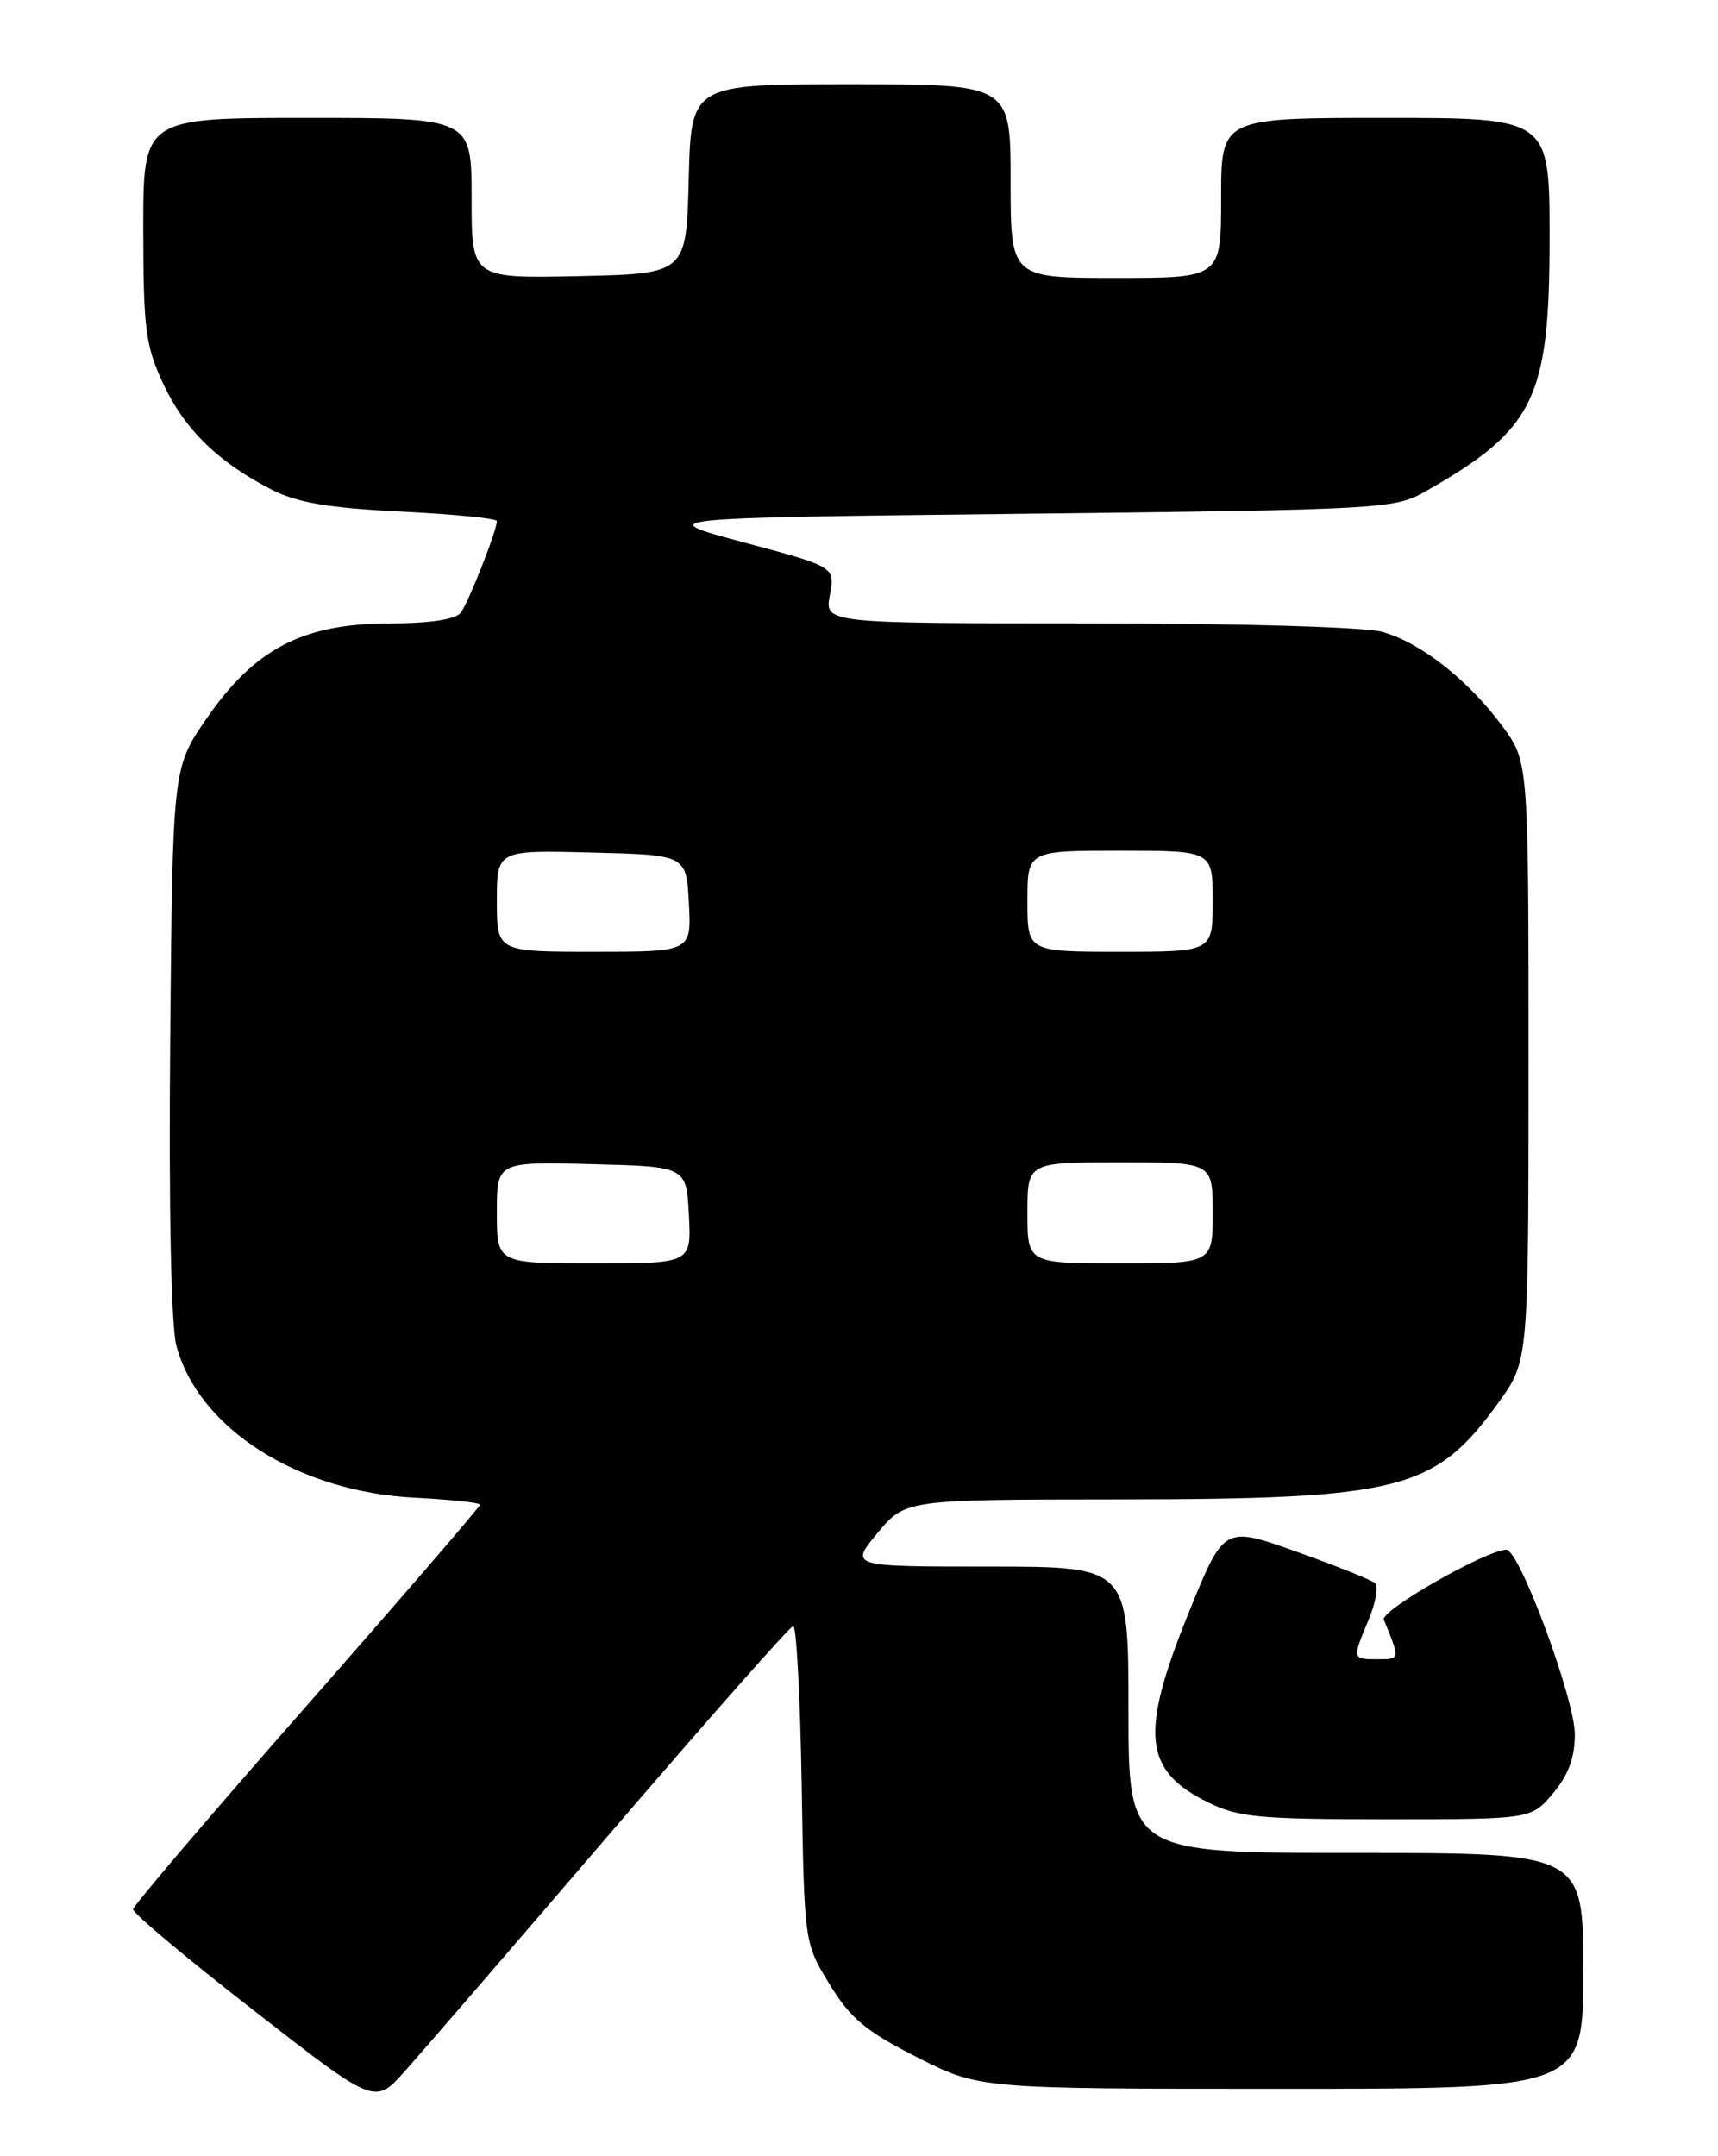 <?xml version="1.0" encoding="UTF-8" standalone="no"?>
<!DOCTYPE svg PUBLIC "-//W3C//DTD SVG 1.1//EN" "http://www.w3.org/Graphics/SVG/1.1/DTD/svg11.dtd" >
<svg xmlns="http://www.w3.org/2000/svg" xmlns:xlink="http://www.w3.org/1999/xlink" version="1.1" viewBox="0 0 204 256">
 <g >
 <path fill="currentColor"
d=" M 72.50 217.61 C 84.05 204.14 93.81 193.10 94.19 193.06 C 94.57 193.03 95.02 201.47 95.19 211.83 C 95.50 230.67 95.50 230.67 98.50 235.58 C 100.98 239.65 102.78 241.15 108.89 244.25 C 116.27 248.00 116.27 248.00 152.14 248.00 C 188.00 248.00 188.00 248.00 188.00 234.00 C 188.00 220.00 188.00 220.00 161.00 220.00 C 134.00 220.00 134.00 220.00 134.00 203.00 C 134.00 186.00 134.00 186.00 117.44 186.00 C 100.89 186.00 100.89 186.00 104.19 182.02 C 107.50 178.04 107.50 178.04 132.70 178.02 C 166.43 177.99 170.41 176.97 178.00 166.43 C 181.50 161.56 181.50 161.56 181.50 126.00 C 181.50 90.44 181.50 90.44 178.41 86.24 C 174.38 80.76 168.68 76.28 164.13 75.02 C 162.05 74.44 147.15 74.01 129.20 74.01 C 97.91 74.00 97.91 74.00 98.54 70.65 C 99.17 67.30 99.17 67.30 88.33 64.40 C 77.50 61.50 77.50 61.50 121.50 61.00 C 164.29 60.51 165.60 60.44 169.29 58.33 C 182.24 50.96 184.00 47.34 184.00 28.18 C 184.00 14.00 184.00 14.00 164.50 14.00 C 145.00 14.00 145.00 14.00 145.00 23.50 C 145.00 33.00 145.00 33.00 132.50 33.00 C 120.00 33.00 120.00 33.00 120.00 21.50 C 120.00 10.00 120.00 10.00 101.03 10.00 C 82.07 10.00 82.07 10.00 81.78 21.25 C 81.50 32.50 81.50 32.50 68.75 32.78 C 56.00 33.06 56.00 33.06 56.00 23.53 C 56.00 14.00 56.00 14.00 36.50 14.00 C 17.00 14.00 17.00 14.00 17.01 27.25 C 17.02 39.04 17.28 41.05 19.37 45.54 C 21.90 50.97 25.92 54.90 32.27 58.14 C 35.32 59.69 38.98 60.31 47.63 60.74 C 53.89 61.05 59.00 61.55 59.00 61.87 C 59.00 63.00 55.63 71.53 54.71 72.75 C 54.09 73.55 51.03 74.01 46.13 74.02 C 35.95 74.05 30.20 77.06 24.51 85.34 C 20.50 91.18 20.50 91.18 20.21 123.59 C 20.03 143.53 20.32 157.46 20.95 159.80 C 23.59 169.61 35.39 177.12 49.25 177.82 C 53.51 178.04 57.00 178.41 57.00 178.65 C 57.00 178.89 47.75 189.62 36.44 202.49 C 25.12 215.36 15.84 226.25 15.80 226.69 C 15.76 227.14 22.20 232.54 30.12 238.69 C 44.50 249.89 44.50 249.89 48.00 245.99 C 49.92 243.85 60.95 231.08 72.50 217.61 Z  M 184.41 212.92 C 186.23 210.76 187.00 208.68 187.00 205.93 C 187.00 201.75 180.42 184.00 178.87 184.00 C 176.53 184.00 163.87 191.22 164.32 192.31 C 166.26 197.04 166.27 197.00 163.61 197.00 C 160.55 197.00 160.55 197.01 162.52 192.29 C 163.36 190.29 163.70 188.34 163.27 187.96 C 162.85 187.58 158.64 185.90 153.92 184.22 C 145.34 181.16 145.34 181.16 141.17 191.43 C 135.33 205.81 135.77 210.19 143.40 213.97 C 147.04 215.77 149.43 216.00 164.66 216.00 C 181.82 216.00 181.82 216.00 184.41 212.92 Z  M 59.00 143.97 C 59.00 137.93 59.00 137.93 70.25 138.22 C 81.50 138.50 81.50 138.50 81.80 144.25 C 82.10 150.00 82.10 150.00 70.55 150.00 C 59.00 150.00 59.00 150.00 59.00 143.97 Z  M 122.00 144.00 C 122.00 138.00 122.00 138.00 133.00 138.00 C 144.00 138.00 144.00 138.00 144.00 144.00 C 144.00 150.00 144.00 150.00 133.00 150.00 C 122.00 150.00 122.00 150.00 122.00 144.00 Z  M 59.00 106.97 C 59.00 100.93 59.00 100.93 70.25 101.22 C 81.50 101.50 81.50 101.50 81.80 107.25 C 82.10 113.00 82.10 113.00 70.55 113.00 C 59.00 113.00 59.00 113.00 59.00 106.97 Z  M 122.00 107.00 C 122.00 101.00 122.00 101.00 133.00 101.00 C 144.00 101.00 144.00 101.00 144.00 107.00 C 144.00 113.00 144.00 113.00 133.00 113.00 C 122.00 113.00 122.00 113.00 122.00 107.00 Z "/>
</g>
</svg>